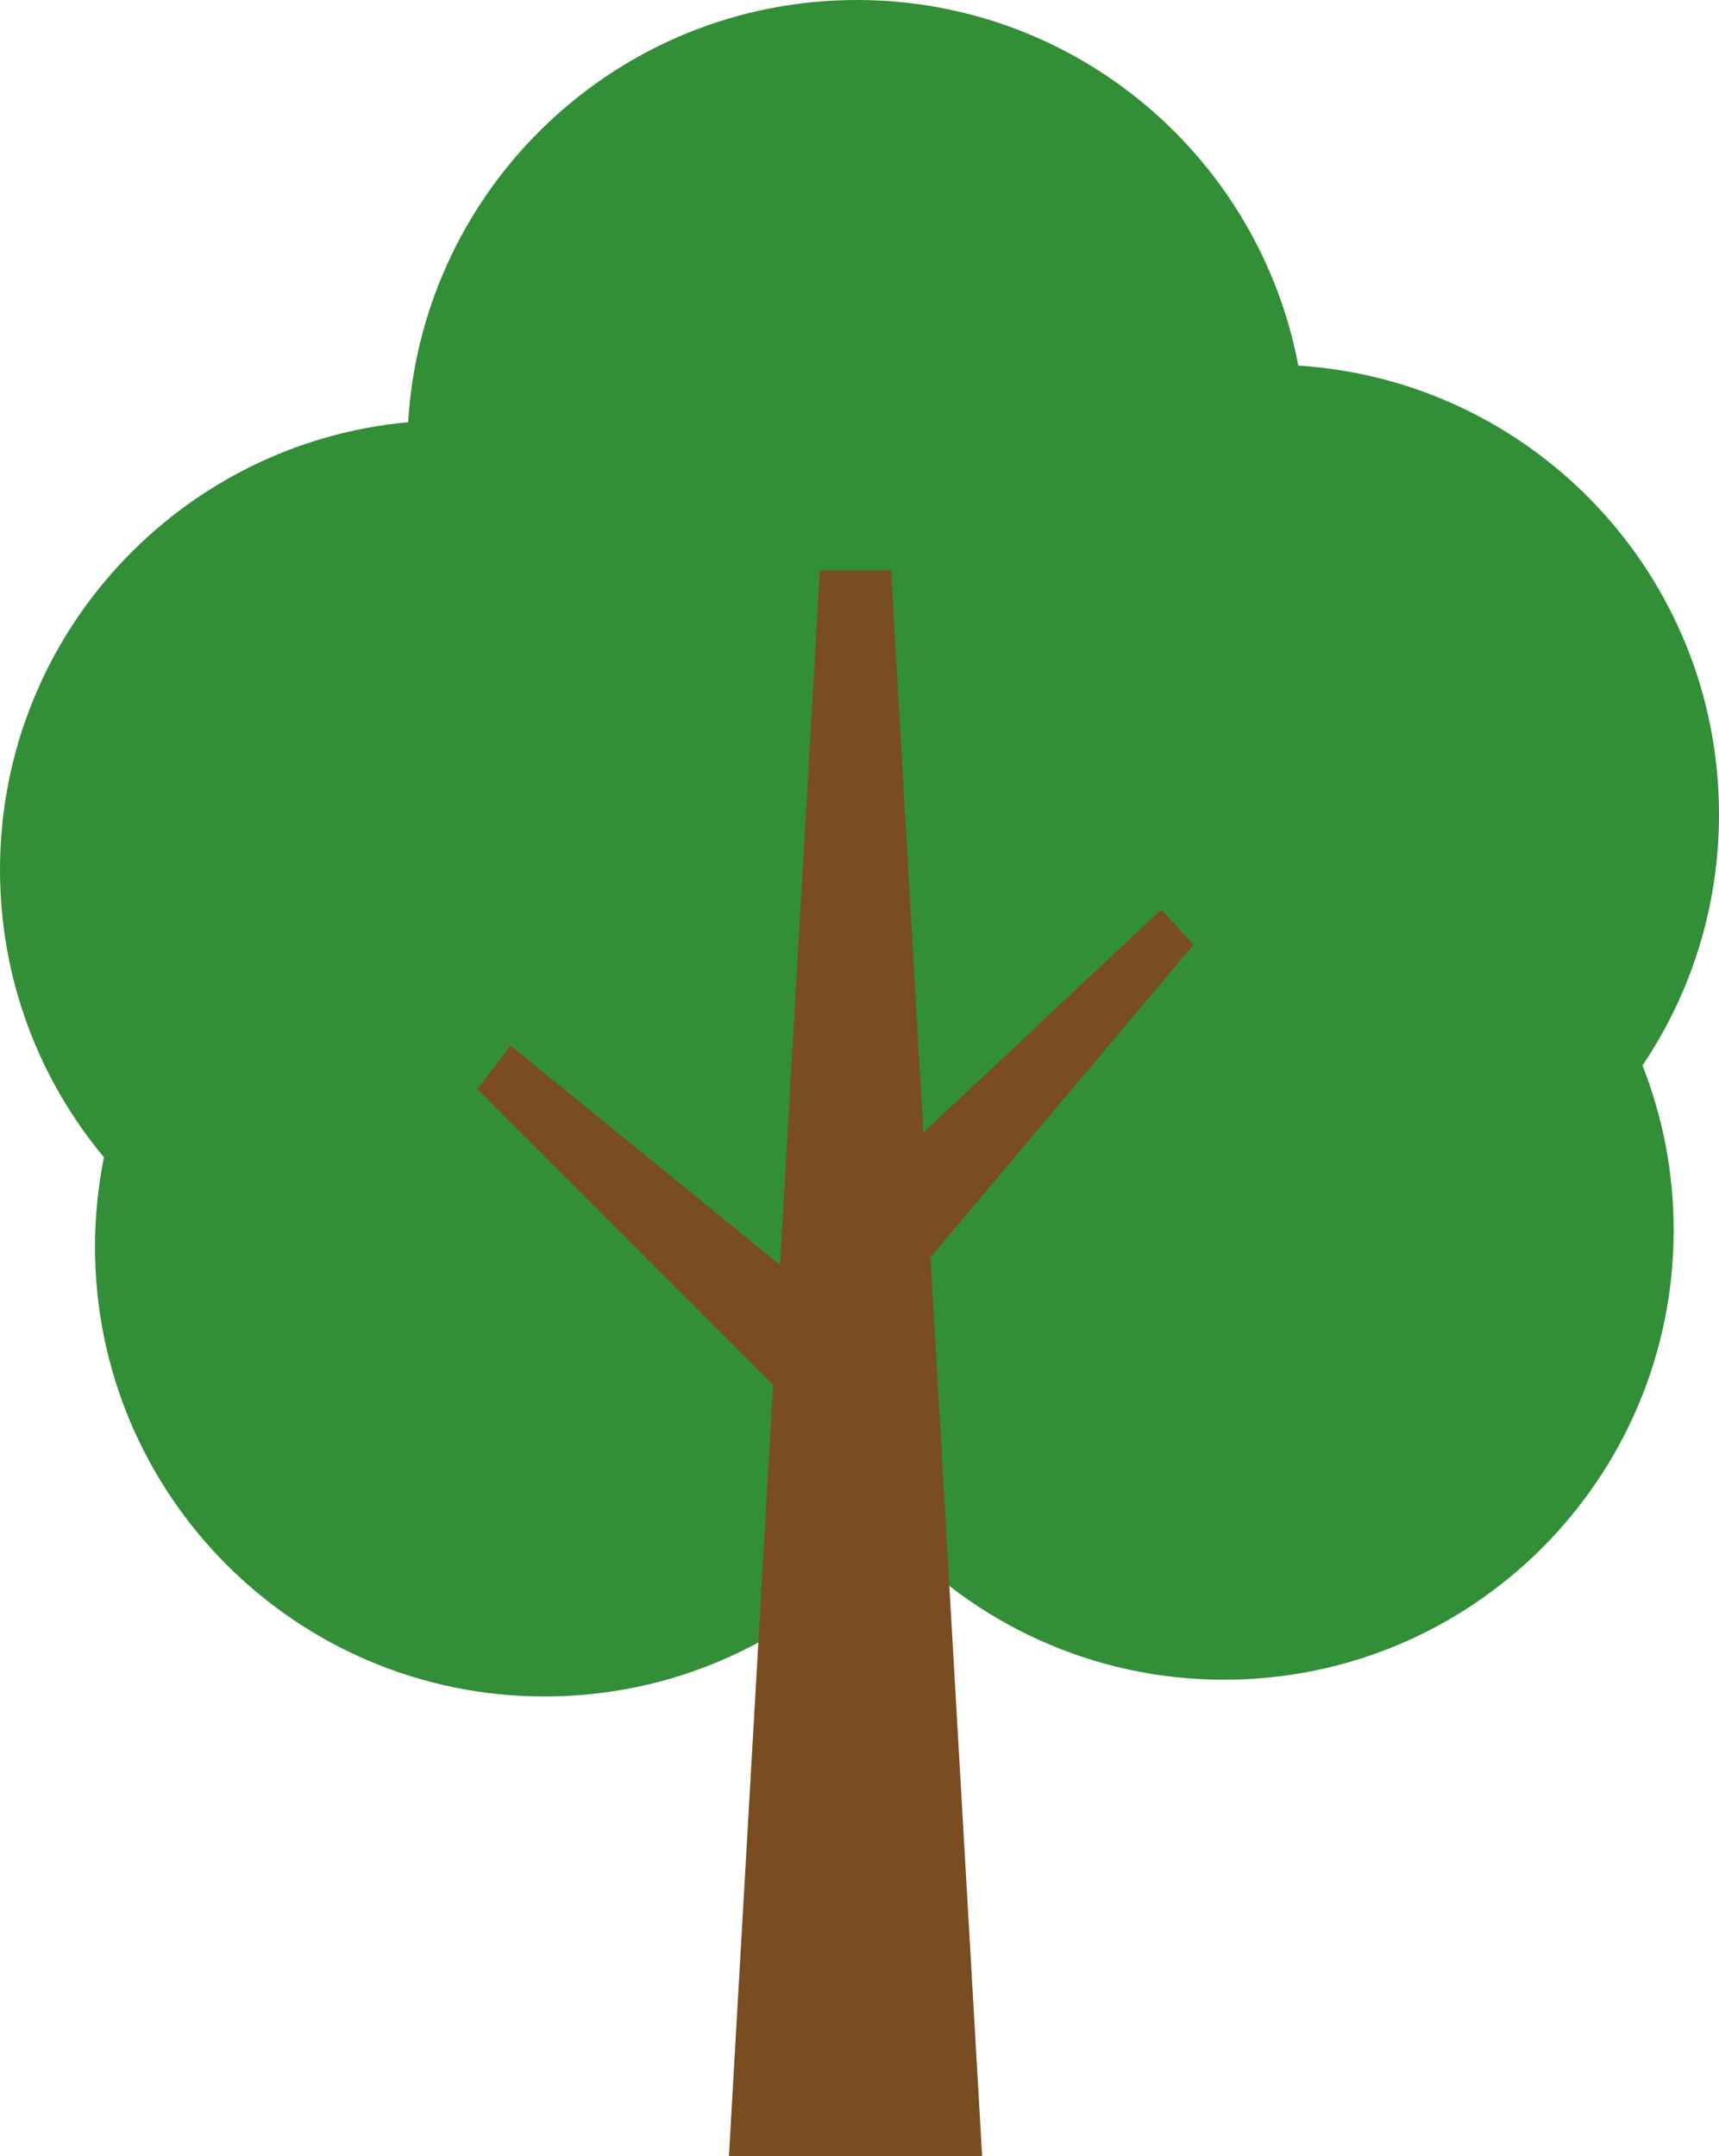 <?xml version="1.0" encoding="UTF-8"?><svg id="Layer_2" xmlns="http://www.w3.org/2000/svg" viewBox="0 0 119.07 149.33"><defs><style>.cls-1{fill:#338e38;}.cls-2{fill:#7a4c22;}</style></defs><g id="_"><g><path class="cls-1" d="M119.07,56.39c0-16.53-12.87-30.04-29.14-31.07C87.21,10.9,74.55,0,59.35,0c-16.56,0-30.1,12.93-31.08,29.24C12.42,30.69,0,44.02,0,60.24c0,7.57,2.7,14.51,7.2,19.91-.4,2-.62,4.07-.62,6.2,0,17.2,13.94,31.14,31.14,31.14,9.68,0,18.32-4.41,24.04-11.34,5.7,6.25,13.9,10.18,23.03,10.18,17.2,0,31.14-13.94,31.14-31.14,0-4.03-.77-7.87-2.16-11.4,3.35-4.97,5.3-10.95,5.3-17.39Z"/><polygon class="cls-2" points="82.67 65.43 80.44 62.99 63.96 78.44 61.72 39.51 56.79 39.51 54.03 87.61 35.37 72.42 33.05 75.43 53.55 95.93 50.49 149.33 68.03 149.33 64.45 87.07 82.67 65.43"/></g></g></svg>